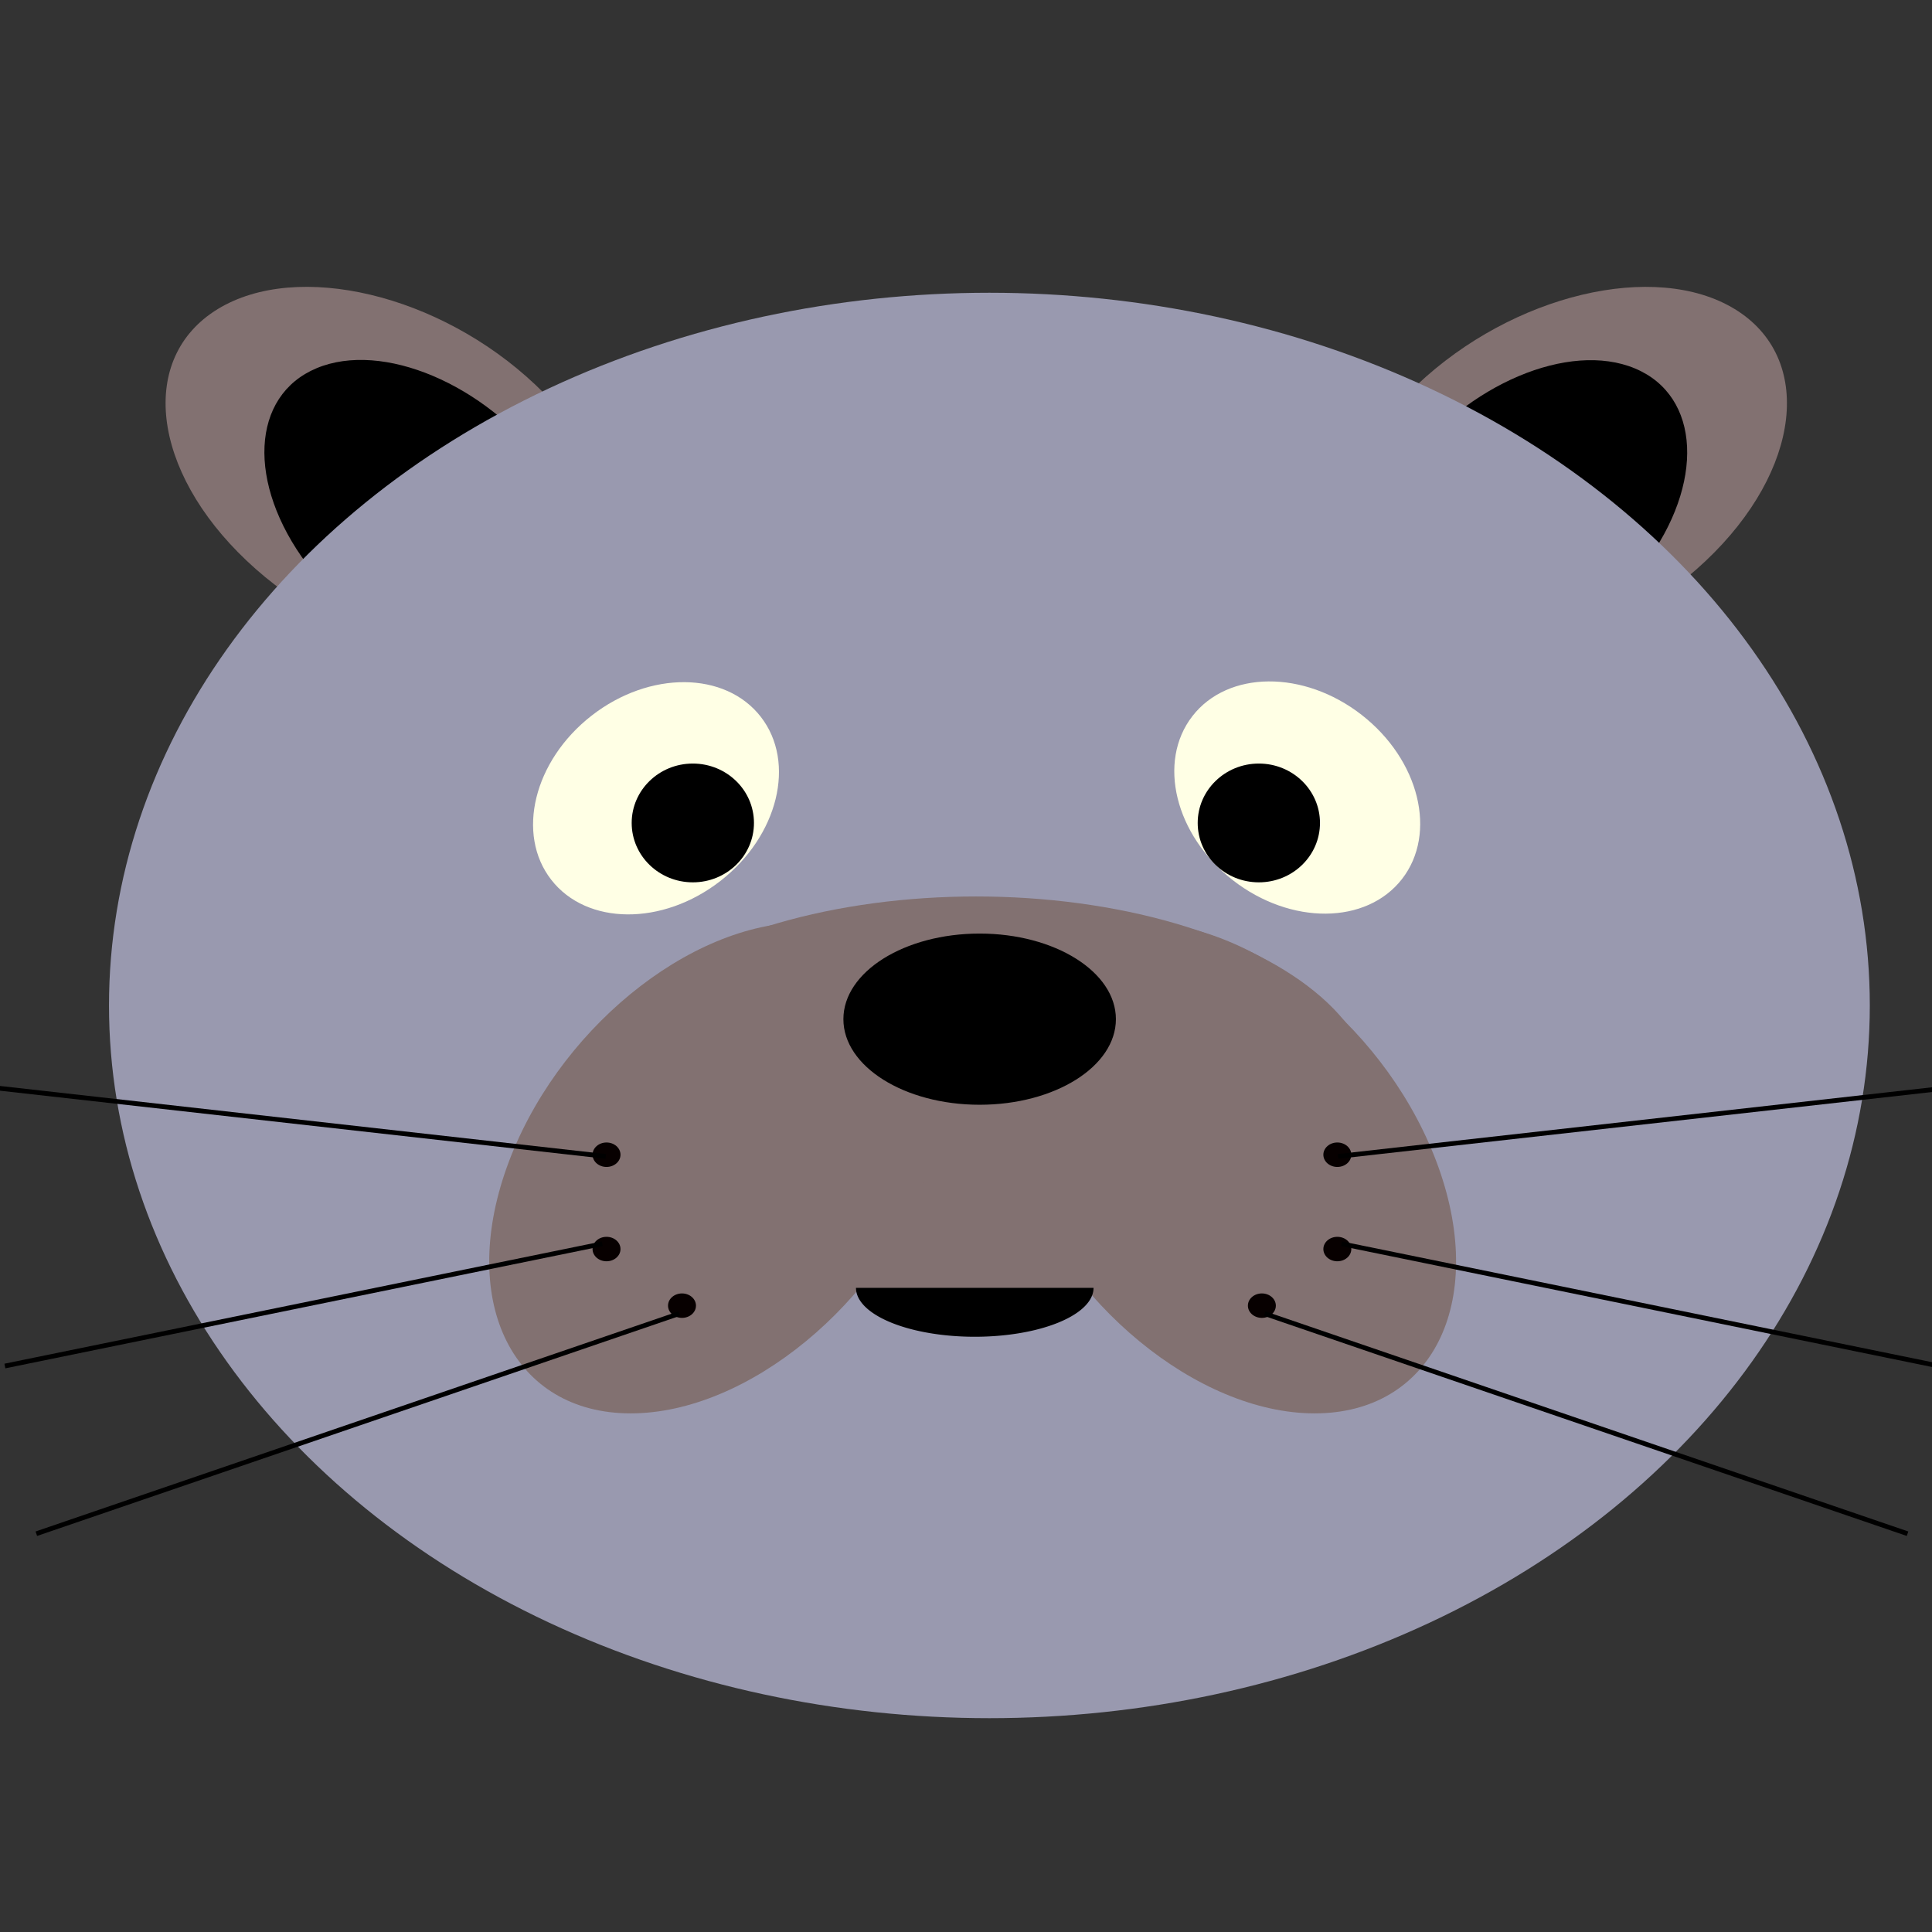<?xml version="1.0" encoding="UTF-8" standalone="no"?>
<!-- Created with Inkscape (http://www.inkscape.org/) -->

<svg
   xmlns:dc="http://purl.org/dc/elements/1.1/"
   xmlns:cc="http://creativecommons.org/ns#"
   xmlns:rdf="http://www.w3.org/1999/02/22-rdf-syntax-ns#"
   xmlns:svg="http://www.w3.org/2000/svg"
   xmlns="http://www.w3.org/2000/svg"
   xmlns:sodipodi="http://sodipodi.sourceforge.net/DTD/sodipodi-0.dtd"
   xmlns:inkscape="http://www.inkscape.org/namespaces/inkscape"
   width="2048"
   height="2048"
   viewBox="0 0 2048 2048"
   id="svg2"
   version="1.1"
   inkscape:version="0.91 r13725"
   sodipodi:docname="otter.svg"
   inkscape:export-filename="/Users/shahab/Desktop/otter.png"
   inkscape:export-xdpi="5.625"
   inkscape:export-ydpi="5.625">
  <rect x="0" y="0" width="2048" height="2048" fill="#333333" stroke="none"/>
  <defs
     id="defs4" />
  <sodipodi:namedview
     id="base"
     pagecolor="#ffffff"
     bordercolor="#666666"
     borderopacity="1.0"
     inkscape:pageopacity="0.0"
     inkscape:pageshadow="2"
     inkscape:zoom="0.27001953"
     inkscape:cx="164.80289"
     inkscape:cy="1024"
     inkscape:document-units="px"
     inkscape:current-layer="layer1"
     showgrid="false"
     units="px"
     inkscape:window-width="1241"
     inkscape:window-height="755"
     inkscape:window-x="0"
     inkscape:window-y="1"
     inkscape:window-maximized="1"
     showguides="false" />
  <g
     inkscape:label="Layer 1"
     inkscape:groupmode="layer"
     id="layer1"
     transform="translate(0,995.638)">
    <ellipse
       transform="matrix(-0.727,0.687,0.854,0.521,0,0)"
       style="fill:#827171;fill-opacity:1;stroke:none;stroke-width:7.384;stroke-miterlimit:10;stroke-dasharray:none;stroke-opacity:1"
       id="ellipse4279"
       cx="-1330.478"
       cy="805.484"
       rx="252.742"
       ry="179.116" />
    <ellipse
       ry="136.813"
       rx="193.798"
       cy="1057.507"
       cx="-1069.926"
       id="ellipse4281"
       style="fill:#000000;fill-opacity:1;stroke:none;stroke-width:7.384;stroke-miterlimit:10;stroke-dasharray:none;stroke-opacity:1"
       transform="matrix(-0.599,0.801,0.923,0.385,0,0)" />
    <g
       id="g4273"
       transform="translate(0,-140)">
      <ellipse
         transform="matrix(0.727,0.687,-0.854,0.521,0,0)"
         style="fill:#827171;fill-opacity:1;stroke:none;stroke-width:7.384;stroke-miterlimit:10;stroke-dasharray:none;stroke-opacity:1"
         id="ellipse4263"
         cx="-89.749"
         cy="-561.896"
         rx="252.742"
         ry="179.116" />
      <ellipse
         ry="136.813"
         rx="193.798"
         cy="-564.623"
         cx="-115.793"
         id="ellipse4271"
         style="fill:#000000;fill-opacity:1;stroke:none;stroke-width:7.384;stroke-miterlimit:10;stroke-dasharray:none;stroke-opacity:1"
         transform="matrix(0.599,0.801,-0.923,0.385,0,0)" />
    </g>
    <ellipse
       style="fill:#9999af;fill-opacity:1;fill-rule:evenodd;stroke:none;stroke-width:10;stroke-linecap:butt;stroke-linejoin:miter;stroke-miterlimit:10;stroke-dasharray:none;stroke-opacity:1"
       id="path3338"
       cx="1048.81"
       cy="70.199"
       rx="933.266"
       ry="755.501" />
    <ellipse
       style="fill:#ffffe5;fill-opacity:1;stroke:none;stroke-width:5;stroke-miterlimit:4;stroke-dasharray:none;stroke-opacity:1"
       id="path4291"
       cx="309.231"
       cy="640.731"
       rx="111.103"
       ry="140.731"
       transform="matrix(0.614,0.789,0.789,-0.614,0,0)" />
    <ellipse
       style="fill:#000000;fill-opacity:1;stroke:none;stroke-width:10;stroke-miterlimit:10;stroke-dasharray:none;stroke-opacity:1"
       id="ellipse4175"
       cx="734.423"
       cy="-123.281"
       rx="64.81"
       ry="62.958" />
    <ellipse
       style="fill:#827171;fill-opacity:1;stroke:none;stroke-width:10;stroke-miterlimit:10;stroke-dasharray:none;stroke-opacity:1"
       id="path4189"
       cx="1034.734"
       cy="167.603"
       rx="422.192"
       ry="212.948" />
    <ellipse
       style="fill:#827171;fill-opacity:1;stroke:none;stroke-width:10;stroke-miterlimit:10;stroke-dasharray:none;stroke-opacity:1"
       id="path4191"
       cx="847.255"
       cy="257.256"
       rx="224.058"
       ry="276.295"
       transform="matrix(1,0,-0.335,0.942,0,0)" />
    <ellipse
       transform="matrix(1,0,-0.335,-0.942,0,0)"
       ry="276.295"
       rx="224.058"
       cy="-257.256"
       cx="1214.843"
       id="ellipse4195"
       style="fill:#827171;fill-opacity:1;stroke:none;stroke-width:10;stroke-miterlimit:10;stroke-dasharray:none;stroke-opacity:1" />
    <ellipse
       transform="matrix(-0.614,0.789,-0.789,-0.614,0,0)"
       ry="140.731"
       rx="111.103"
       cy="-993.22"
       cx="-963.315"
       id="ellipse4295"
       style="fill:#ffffe5;fill-opacity:1;stroke:none;stroke-width:5;stroke-miterlimit:4;stroke-dasharray:none;stroke-opacity:1" />
    <ellipse
       ry="62.958"
       rx="64.81"
       cy="-123.281"
       cx="1334.423"
       id="ellipse4197"
       style="fill:#000000;fill-opacity:1;stroke:none;stroke-width:10;stroke-miterlimit:10;stroke-dasharray:none;stroke-opacity:1" />
    <ellipse
       style="fill:#000000;fill-opacity:1;stroke:none;stroke-width:10;stroke-miterlimit:10;stroke-dasharray:none;stroke-opacity:1"
       id="path4199"
       cx="1038.467"
       cy="84.717"
       rx="144.434"
       ry="90.734" />
    <g
       id="g4222"
       transform="translate(-80,-100)">
      <ellipse
         ry="12.962"
         rx="14.814"
         cy="328.413"
         cx="722.944"
         id="path4201"
         style="fill:#070000;fill-opacity:1;stroke:none;stroke-width:10;stroke-miterlimit:10;stroke-dasharray:none;stroke-opacity:1" />
      <ellipse
         style="fill:#070000;fill-opacity:1;stroke:none;stroke-width:10;stroke-miterlimit:10;stroke-dasharray:none;stroke-opacity:1"
         id="ellipse4206"
         cx="722.944"
         cy="428.413"
         rx="14.814"
         ry="12.962" />
      <ellipse
         ry="12.962"
         rx="14.814"
         cy="488.413"
         cx="802.944"
         id="ellipse4208"
         style="fill:#070000;fill-opacity:1;stroke:none;stroke-width:10;stroke-miterlimit:10;stroke-dasharray:none;stroke-opacity:1" />
      <path
         inkscape:connector-curvature="0"
         id="path4216"
         d="m 722.17,330.192 -659.212,-74.069 0,0 0,0"
         style="fill:none;fill-rule:evenodd;stroke:#000000;stroke-width:5;stroke-linecap:butt;stroke-linejoin:miter;stroke-miterlimit:4;stroke-dasharray:none;stroke-opacity:1" />
      <path
         inkscape:connector-curvature="0"
         id="path4218"
         d="M 718.467,422.778 C 85.179,552.398 85.179,552.398 85.179,552.398"
         style="fill:none;fill-rule:evenodd;stroke:#000000;stroke-width:5;stroke-linecap:butt;stroke-linejoin:miter;stroke-miterlimit:4;stroke-dasharray:none;stroke-opacity:1" />
      <path
         inkscape:connector-curvature="0"
         id="path4220"
         d="M 799.942,496.847 C 118.51,730.163 118.51,730.163 118.51,730.163"
         style="fill:none;fill-rule:evenodd;stroke:#000000;stroke-width:5;stroke-linecap:butt;stroke-linejoin:miter;stroke-miterlimit:4;stroke-dasharray:none;stroke-opacity:1" />
    </g>
    <g
       id="g4230"
       transform="matrix(-1,0,0,1,2140.576,-100)">
      <ellipse
         style="fill:#070000;fill-opacity:1;stroke:none;stroke-width:10;stroke-miterlimit:10;stroke-dasharray:none;stroke-opacity:1"
         id="ellipse4232"
         cx="722.944"
         cy="328.413"
         rx="14.814"
         ry="12.962" />
      <ellipse
         ry="12.962"
         rx="14.814"
         cy="428.413"
         cx="722.944"
         id="ellipse4234"
         style="fill:#070000;fill-opacity:1;stroke:none;stroke-width:10;stroke-miterlimit:10;stroke-dasharray:none;stroke-opacity:1" />
      <ellipse
         style="fill:#070000;fill-opacity:1;stroke:none;stroke-width:10;stroke-miterlimit:10;stroke-dasharray:none;stroke-opacity:1"
         id="ellipse4236"
         cx="802.944"
         cy="488.413"
         rx="14.814"
         ry="12.962" />
      <path
         style="fill:none;fill-rule:evenodd;stroke:#000000;stroke-width:5;stroke-linecap:butt;stroke-linejoin:miter;stroke-miterlimit:4;stroke-dasharray:none;stroke-opacity:1"
         d="m 722.17,330.192 -659.212,-74.069 0,0 0,0"
         id="path4238"
         inkscape:connector-curvature="0" />
      <path
         style="fill:none;fill-rule:evenodd;stroke:#000000;stroke-width:5;stroke-linecap:butt;stroke-linejoin:miter;stroke-miterlimit:4;stroke-dasharray:none;stroke-opacity:1"
         d="M 718.467,422.778 C 85.179,552.398 85.179,552.398 85.179,552.398"
         id="path4240"
         inkscape:connector-curvature="0" />
      <path
         style="fill:none;fill-rule:evenodd;stroke:#000000;stroke-width:5;stroke-linecap:butt;stroke-linejoin:miter;stroke-miterlimit:4;stroke-dasharray:none;stroke-opacity:1"
         d="M 799.942,496.847 C 118.51,730.163 118.51,730.163 118.51,730.163"
         id="path4242"
         inkscape:connector-curvature="0" />
    </g>
    <path
       style="fill:#000000;fill-opacity:1;stroke:none;stroke-width:5;stroke-miterlimit:4;stroke-dasharray:none;stroke-opacity:1"
       id="path4289"
       sodipodi:type="arc"
       sodipodi:cx="1033.2875"
       sodipodi:cy="369.53394"
       sodipodi:rx="125.91682"
       sodipodi:ry="51.848103"
       sodipodi:start="0"
       sodipodi:end="3.1415927"
       sodipodi:open="true"
       d="m 1159.204,369.534 a 125.917,51.848 0 0 1 -62.958,44.902 125.917,51.848 0 0 1 -125.917,0 125.917,51.848 0 0 1 -62.958,-44.902" />
  </g>
</svg>
